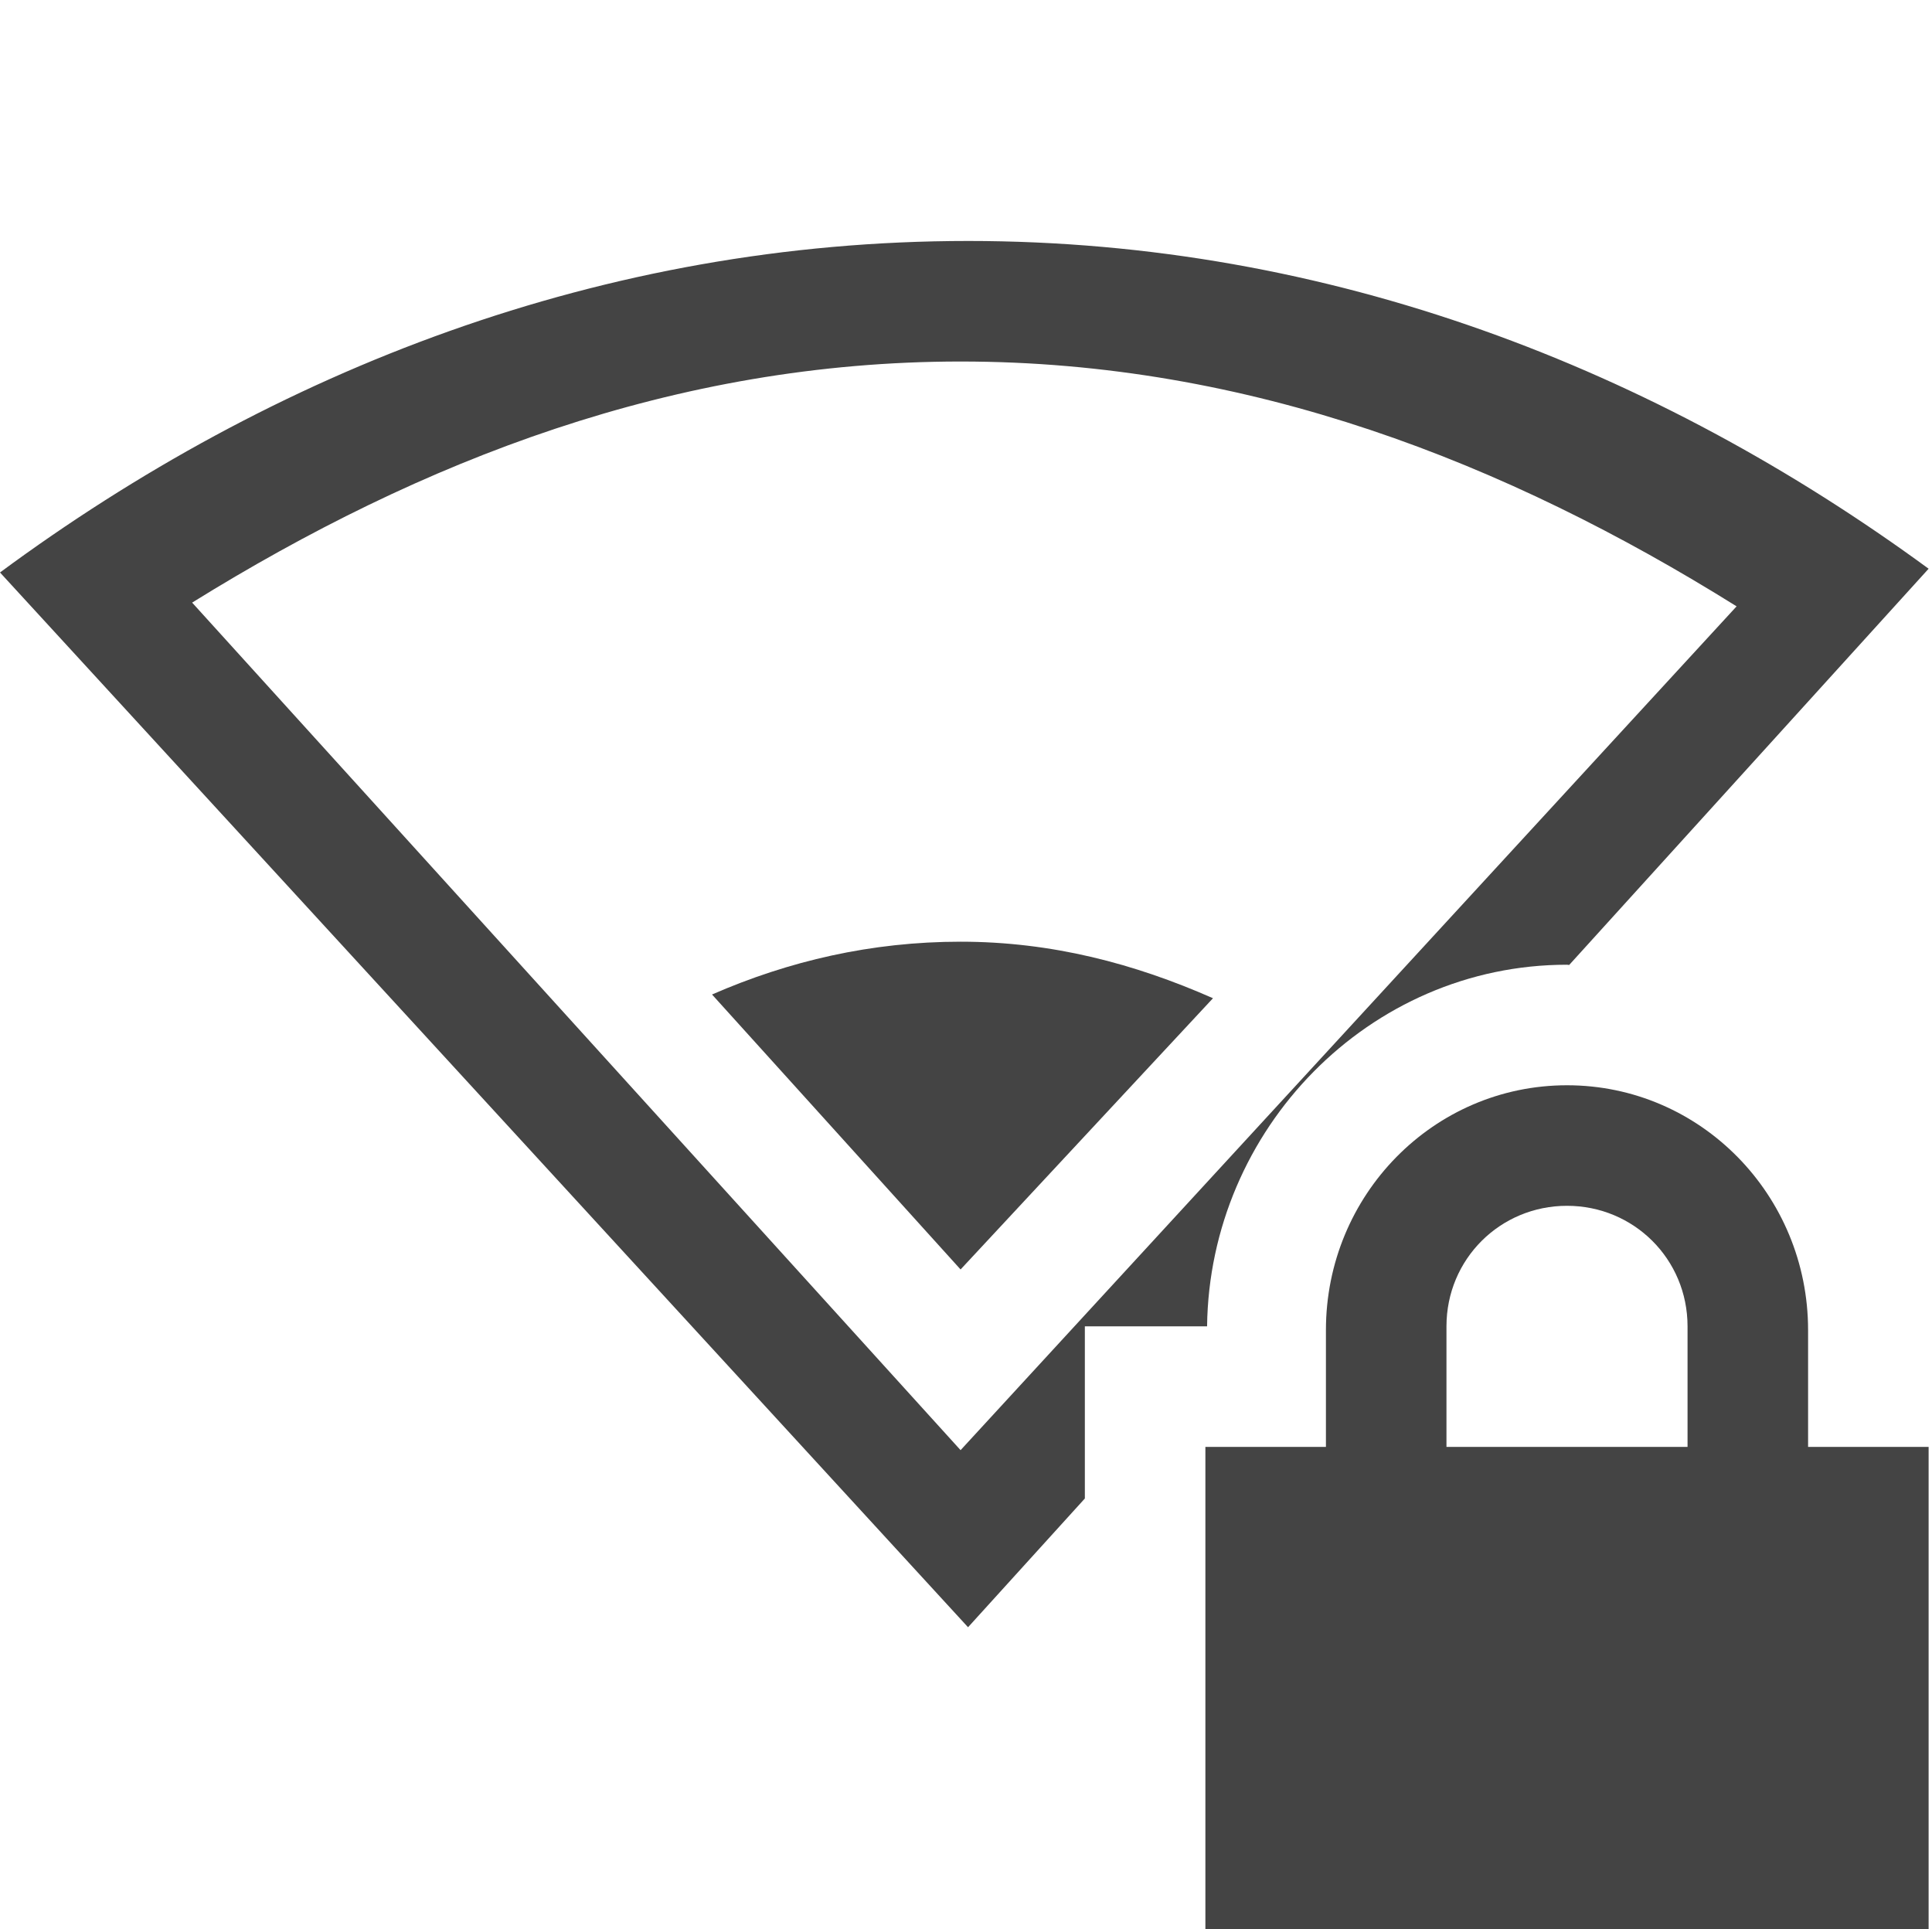 <svg xmlns="http://www.w3.org/2000/svg" xmlns:svg="http://www.w3.org/2000/svg" id="svg6530" width="16.028" height="16.003" version="1.1" viewBox="0 0 16.028 16.003"><g id="layer1" transform="translate(-104,-528.359)"><path id="path9092" d="m 112.031,530.358 c -3.034,0 -5.766,1.078 -8.031,2.75 l 8.031,8.75 0.969,-1.068 0,-1.428 1.014,0 c 0.02,-1.635 1.343,-3 2.986,-3 0.006,0 0.012,0.002 0.018,0.002 L 120,533.077 c -2.257,-1.653 -4.958,-2.719 -7.969,-2.719 z m -0.062,1 c 2.394,0 4.524,0.836 6.438,2.031 l -6.438,7 -6.375,-7.031 c 1.901,-1.179 4.005,-2 6.375,-2 z" style="color:#000;display:inline;overflow:visible;visibility:visible;fill:#444;fill-opacity:1;fill-rule:nonzero;stroke:none;stroke-width:1;marker:none;enable-background:accumulate"/><path id="path9094" d="m 111.969,536.171 c -0.74,0 -1.425,0.16 -2.062,0.438 l 2.062,2.281 2.094,-2.25 c -0.65,-0.287 -1.338,-0.469 -2.094,-0.469 z" style="color:#000;display:inline;overflow:visible;visibility:visible;fill:#444;fill-opacity:1;fill-rule:nonzero;stroke:none;stroke-width:1;marker:none;enable-background:accumulate"/><path id="path9143" d="m 117,537.362 c -1.108,0 -2,0.911 -2,2.031 l 0,0.969 -1,0 0,1 0,2 0,1 1,0 4,0 1,0 0,-1 0,-2 0,-1 -1,0 0,-0.969 c 0,-1.12 -0.892,-2.031 -2,-2.031 z m 0,1 c 0.554,0 1,0.442 1,1 l 0,1 -2,0 0,-1 c 0,-0.558 0.446,-1 1,-1 z" style="color:#000;display:inline;overflow:visible;visibility:visible;opacity:1;fill:#444;fill-opacity:1;fill-rule:nonzero;stroke:none;stroke-width:1;marker:none;enable-background:accumulate"/></g></svg>